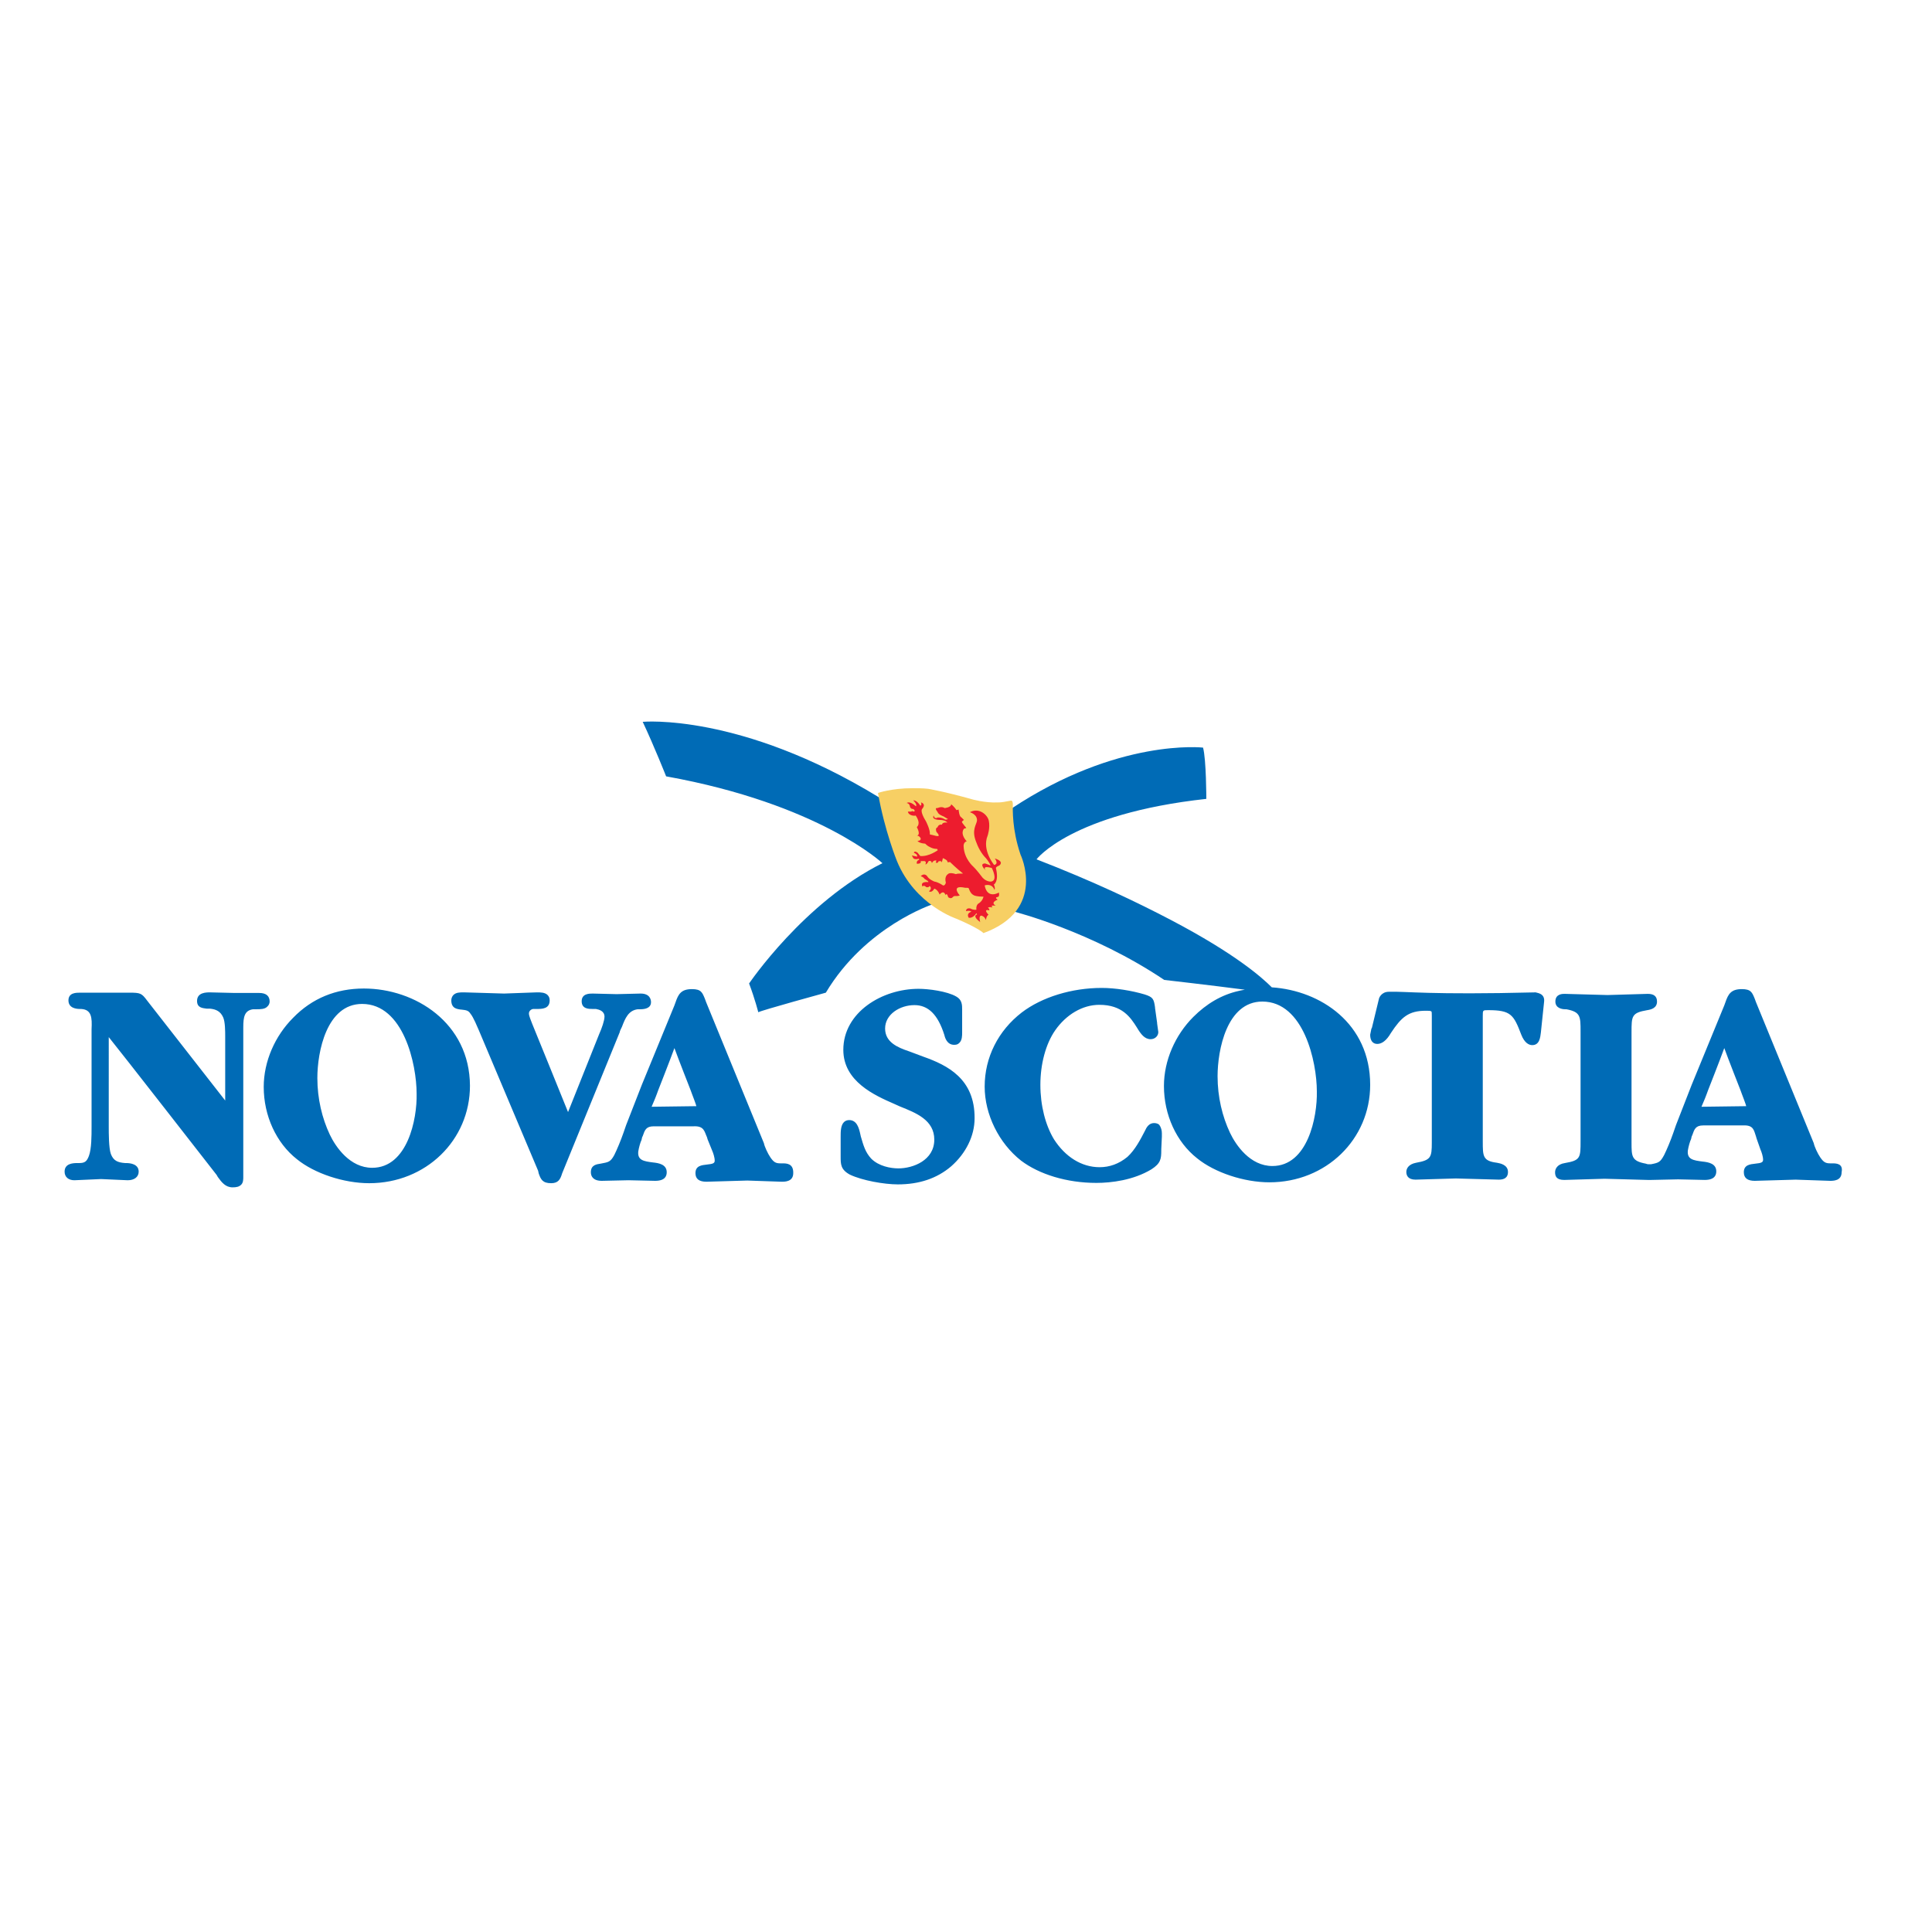 <?xml version="1.0" encoding="utf-8"?>
<!-- Generator: Adobe Illustrator 19.0.0, SVG Export Plug-In . SVG Version: 6.00 Build 0)  -->
<svg version="1.1" id="layer" xmlns="http://www.w3.org/2000/svg" xmlns:xlink="http://www.w3.org/1999/xlink" x="0px" y="0px"
	 viewBox="-153 -46 652 652" style="enable-background:new -153 -46 652 652;" xml:space="preserve">
<style type="text/css">
	.st0{fill:#006BB6;}
	.st1{fill:#F7CF64;}
	.st2{fill:#ED1C2E;}
</style>
<path class="st0" d="M144.8,245.3c-26.5,13.2-45,40.6-45,40.6c2,5.3,3.1,9.7,3.1,9.7c1.3-0.7,22.8-6.6,22.8-6.6
	c13.4-22.4,36-29.8,36-29.8c-11.6-7.9-13.2-34-18.2-36.2c-46.7-28.5-79.6-25.4-79.6-25.4c3.9,8.3,7.9,18.4,7.9,18.4
	C123.5,225.3,144.8,245.3,144.8,245.3 M-62,292c0-1.8-1.1-2.9-3.5-2.9h-8.3l-8.3-0.2c-1.3,0-4.4,0-4.4,2.9c0,2.4,2,2.4,3.3,2.6h1.1
	c2,0.2,3.5,0.9,4.4,2.9c0.7,1.5,0.7,4.8,0.7,6.6v21.5c-2.6-3.3-25.7-32.9-25.7-32.9l-0.7-0.9c-1.8-2.4-2.2-2.6-5.9-2.6h-16.7
	c-1.3,0-3.9,0-3.9,2.6c0,2.6,2.6,2.9,3.9,2.9h0.4c3.5,0.2,3.7,2.9,3.5,6.8v32.9c0,3.1,0,7.5-0.9,9.9c-0.7,1.8-1.3,2.4-3.3,2.4h-0.7
	c-1.5,0-4.2,0.2-4.2,2.9c0,1.8,1.3,2.9,3.3,2.9l9-0.4l9,0.4c2.2,0,3.7-1.1,3.7-2.9c0-2.6-2.9-2.9-4.2-2.9h-0.4
	c-2.4-0.2-3.9-0.7-4.8-3.1c-0.7-2-0.7-7-0.7-9.2V304c2.9,3.5,36.4,46.5,36.4,46.5l0.4,0.7c1.3,1.8,2.6,3.5,5,3.5
	c1.3,0,2.2-0.2,2.9-0.9c0.7-0.7,0.7-1.8,0.7-2.6v-49.4v-1.1c0-3.5,0.4-5.7,3.3-6.1h1.1c1.3,0,2.9,0,3.7-0.9
	C-62.3,293.3-62,292.6-62,292 M-27.4,348.1c-7.5,0-12.3-7-14.3-11.2c-2.6-5.5-4.2-12.1-4.2-19.1c0-8.8,3.1-25,15.1-25
	c14,0,18.4,20.4,18.4,30.3C-12.2,331.7-15.5,348.1-27.4,348.1 M-30.2,287.6c-9.4,0-17.5,3.3-23.9,9.9c-6.1,6.1-9.9,14.7-9.9,23.3
	c0,9.7,4.2,18.9,11.2,24.4c5.9,4.8,15.8,8.1,24.4,8.1c19.1,0,34-14.5,34-32.9C5.5,299.2-12.9,287.6-30.2,287.6 M56.9,300.5
	c1.1-2.9,2.2-5.5,5.3-5.9H63c1.3,0,3.7-0.2,3.7-2.4c0-0.9-0.4-2.9-3.5-2.9l-8.1,0.2l-8.1-0.2c-1.1,0-3.7,0-3.7,2.6s2.4,2.6,3.7,2.6
	h1.1c1.1,0.2,2.9,0.7,2.9,2.6c0,1.3-0.9,3.9-1.8,5.9l-10.5,26.3c-1.3-3.3-12.1-29.8-12.1-29.8c-0.4-1.1-1.1-2.6-1.1-3.5
	s0.9-1.5,1.5-1.5h1.1c1.8,0,4.4,0,4.4-2.9c0-0.7-0.2-1.3-0.7-1.8c-0.9-0.9-2.4-0.9-3.5-0.9h-0.2l-11,0.4l-13.4-0.4H3.3
	c-1.1,0-2.4,0-3.3,0.9c-0.4,0.4-0.7,1.1-0.7,1.8c0,2.9,2.2,2.9,3.1,3.1h0.2c1.5,0.2,2.4,0.2,3.1,1.3c1.1,1.3,2.4,4.6,2.9,5.7
	l20,47.4l0.2,0.9c0.7,2,1.3,3.3,4.2,3.3c2.4,0,3.1-1.3,3.7-3.3l19.5-47.8C56,302.3,56.9,300.5,56.9,300.5z M66.9,327.5l1.1-2.6
	c0.2-0.4,0.4-1.1,0.7-1.8l0.4-1.1c0,0,3.9-9.9,5.5-14.3c1.1,3.1,5.5,14.3,5.5,14.3l0.4,1.1c0,0,1.5,3.9,1.5,4.2h0.2
	C82.3,327.3,66.9,327.5,66.9,327.5z M111,346.6h-0.7c-1.5,0-2.2-0.4-3.3-2c-0.9-1.3-2-3.7-2.2-4.8l-19.5-47.6l-0.4-1.1
	c-0.9-2.2-1.3-3.3-4.4-3.3c-3.7,0-4.6,1.8-5.5,4.4l-0.4,1.1l-11,26.8l-5.3,13.6l-0.9,2.6c-0.9,2.6-2.2,5.7-3.1,7.5
	c-1.3,2.4-2,2.4-4.6,2.9c-1.3,0.2-3.3,0.4-3.3,2.9c0,1.3,0.7,2.9,3.7,2.9l9-0.2l9,0.2c3.5,0,3.9-1.8,3.9-2.9c0-2.6-2.6-3.1-4.6-3.3
	c-3.1-0.4-5.3-0.7-5-3.7c0.2-1.3,0.7-3.1,1.1-3.9l0.2-0.9l0.2-0.4c0.7-2,1.1-3.3,3.7-3.3h13.4c3.7-0.2,3.7,1.8,4.6,3.7l0.2,0.7
	l1.5,3.7c0.4,0.9,0.9,2.4,0.9,3.5c0,0.9-0.7,1.1-2.6,1.3c-1.8,0.2-3.9,0.4-3.9,2.9c0,2,1.3,2.9,3.7,2.9l13.8-0.4l11.6,0.4
	c1.1,0,3.9,0,3.9-2.9C114.8,346.6,112.4,346.6,111,346.6 M421.2,327.5L421.2,327.5l1.1-2.6c0.2-0.4,0.4-1.1,0.7-1.8l0.4-1.1
	c0,0,3.9-9.9,5.5-14.3c1.1,3.1,5.5,14.3,5.5,14.3l0.4,1.1c0,0,1.5,3.9,1.5,4.2h0.2L421.2,327.5L421.2,327.5z M465.3,346.6h-0.7
	c-1.5,0-2.2-0.4-3.3-2c-0.9-1.3-2-3.7-2.2-4.8l-19.5-47.6l-0.4-1.1c-0.9-2.2-1.3-3.3-4.4-3.3c-3.7,0-4.6,1.8-5.5,4.4l-0.4,1.1
	l-11,26.8l-5.3,13.6l-0.9,2.6c-0.9,2.6-2.2,5.7-3.1,7.5c-1.3,2.4-1.8,2.6-4.4,3.1h-0.9c-0.2,0-0.4,0-0.9-0.2
	c-4.8-0.9-4.8-2.4-4.8-7.2v-37.1c0-5.5,0-6.6,5.3-7.5c1.3-0.2,3.3-0.7,3.3-2.9c0-1.8-1.1-2.6-3.1-2.6l-6.8,0.2l-6.8,0.2l-14.5-0.4
	c-0.7,0-3.1,0-3.1,2.6c0,2.2,2.2,2.6,3.3,2.6h0.4c4.8,0.9,4.8,2.4,4.8,7.5v36.9c0,5.7,0,6.6-5.3,7.5c-2.6,0.4-3.3,2-3.3,3.1
	c0,1.3,0.4,2.6,3.1,2.6l13.6-0.4l14.5,0.4h1.3l9-0.2l9,0.2c3.5,0,3.9-1.8,3.9-2.9c0-2.6-2.6-3.1-4.6-3.3c-3.1-0.4-5.3-0.7-5-3.7
	c0.2-1.3,0.7-3.1,1.1-3.9l0.2-0.9l0.2-0.4c0.7-2,1.1-3.3,3.7-3.3h13.4c3.7-0.2,3.7,1.8,4.4,3.7l0.2,0.7l1.3,3.7
	c0.4,0.9,0.9,2.4,0.9,3.5c0,0.9-0.7,1.1-2.6,1.3c-1.8,0.2-3.9,0.4-3.9,2.9c0,2,1.3,2.9,3.7,2.9l13.8-0.4l11.6,0.4
	c1.1,0,3.9,0,3.9-2.9C469.1,346.6,466.6,346.6,465.3,346.6 M158.6,310.6l-4.8-1.8c-3.9-1.3-8.1-3.1-8.1-7.7c0-4.8,5-7.9,9.9-7.9
	c4.6,0,7.9,3.1,10.1,10.1c0.2,0.9,0.9,3.3,3.3,3.3c0.9,0,1.3-0.2,1.8-0.7c0.9-0.9,0.9-2.4,0.9-3.5v-7.7c0-1.5,0-3.3-2-4.4
	c-3.1-1.8-9.4-2.6-12.7-2.6c-12.3,0-25.4,7.9-25.4,20.6c0,10.7,10.7,15.4,17.1,18.2l2,0.9c5.5,2.2,11.6,4.6,11.6,11.2
	c0,7-7.2,9.7-12.1,9.7c-2.6,0-6.6-0.7-9.2-3.3c-2-2.2-2.6-4.4-3.5-7.5l-0.2-0.9c-0.4-1.8-1.1-4.6-3.7-4.6c-0.7,0-1.3,0.2-1.8,0.7
	c-1.1,1.1-1.1,3.3-1.1,4.8v6.8c0,2.6,0,4.4,3.1,6.1c4.2,2,11.6,3.3,16.2,3.3c7.2,0,13.2-2,18-6.1c5-4.4,7.9-10.3,7.9-16.2
	C176,318.1,166.8,313.5,158.6,310.6 M236.5,333c-1.8,0-2.6,1.5-3.1,2.6c-1.5,2.9-3.3,6.4-5.9,8.8c-2.9,2.4-6.1,3.5-9.4,3.5
	c-6.1,0-11.6-3.5-15.4-9.4c-2.9-4.8-4.6-11.4-4.6-18.4s1.8-13.8,5-18.4c3.7-5.3,9.2-8.6,14.9-8.6c7.7,0,10.5,4.2,12.7,7.7
	c1.3,2.2,2.6,3.9,4.6,3.9c1.5,0,2.6-1.1,2.6-2.4l-0.4-2.9v-0.2l-0.7-5V294c-0.4-2.9-0.7-3.5-3.5-4.4c-4.4-1.3-9.9-2.2-14.5-2.2
	c-10.1,0-20.2,3.1-27,8.3c-7.9,6.1-12.5,15.1-12.5,25c0,9.4,4.8,19.1,12.3,25c6.1,4.6,15.4,7.5,25.4,7.5c5,0,12.5-0.9,18.6-4.6
	c3.1-2,3.3-3.5,3.3-6.4v-0.4l0.2-4.2v-1.1c0-0.9-0.2-2-0.9-2.9C238.1,333.4,237.4,333,236.5,333 M368.1,292l-1.1,10.5
	c-0.2,1.5-0.4,4.2-2.9,4.2c-1.1,0-2.6-0.7-3.7-3.5c-2.6-6.8-3.5-8.3-11.2-8.3c-1.8,0-1.8,0-1.8,2v42.3c0,5,0,6.6,4.8,7.2
	c1.1,0.2,3.7,0.7,3.7,3.1c0,0.9-0.2,2.6-3.1,2.6l-14.5-0.4l-13.6,0.4c-2.6,0-3.1-1.5-3.1-2.6s0.7-2.6,3.3-3.1c5-0.9,5.3-1.8,5.3-6.8
	v-42.8c0-0.7,0-1.5-0.2-1.5c-0.2-0.2-1.1-0.2-1.8-0.2c-5.9,0-8.3,2.2-11.8,7.5c-1.5,2.6-3.1,3.7-4.6,3.7c-1.5,0-2.4-1.1-2.4-3.1
	l0.4-2l0.2-0.4l2.4-9.9c0,0,0.7-2.2,3.3-2.2c5.9-0.2,13.4,1.1,49.6,0.2C365.5,289.1,368.4,289.1,368.1,292 M276.2,287.2
	c-3.5-3.5-12.5-11.4-33.8-22.6c-11.6-6.1-26.5-13.2-45.6-20.6c0,0,11.6-15.4,57.3-20.4c0,0,0-13.2-1.1-17.3c0,0-28.7-3.3-64.7,20.6
	c0,0-1.1,10.3,1.8,17.3c0,0,3.7,9.2-0.7,17.5c0,0,26.1,6.6,50.5,23c0,0,15.8,1.8,27.2,3.3c-1.3,0.2-2,0.4-2,0.4
	c-5.9,1.3-11,4.4-15.4,8.8c-6.1,6.1-9.9,14.7-9.9,23.3c0,9.7,4.2,18.9,11.2,24.4c5.9,4.8,15.8,8.1,24.4,8.1c19.1,0,34-14.5,34-32.9
	C309.4,299.4,292.7,288.3,276.2,287.2L276.2,287.2z M276.4,347.5c-7.5,0-12.3-7-14.3-11.2c-2.6-5.5-4.2-12.1-4.2-19.1
	c0-8.8,3.1-25.2,15.1-25.2c14,0,18.4,20.4,18.4,30.3C291.6,331,288.3,347.5,276.4,347.5z"/>
<path class="st1" d="M143.3,221.6c2.2,12.7,6.4,23,6.4,23c6.1,14.9,20.2,19.5,20.2,19.5c7.7,3.3,9,4.8,9,4.8
	c21.5-7.9,12.5-26.5,12.5-26.5c-2.9-8.6-2.6-15.1-2.6-17.1c0,0,0-1.3-0.7-1.1l-2.2,0.4c-1.1,0.2-2,0.2-2.2,0.2
	c-4.4,0.2-8.8-1.1-8.8-1.1c-9.2-2.6-14.7-3.5-14.7-3.5c-1.8-0.2-3.5-0.2-5.3-0.2C147.9,220,143.3,221.6,143.3,221.6"/>
<path class="st2" d="M170.9,256.2c0,0-3.3-3.7,1.8-2.6h0.4c0.4,0,0.9,0,0.9,0.4c0.4,1.1,0.9,1.8,1.8,2.2c0,0,0.9,0.4,3.1,0.4
	c0,0-0.2,1.3-1.5,2.2c0,0-1.1,0.4-0.9,2.2c0,0-0.9,0.2-2-0.4c0,0-1.5-0.4-1.5,0.9c0,0,1.3-0.4,1.8,0.2c0,0-1.8,0.4-0.9,2
	c0,0,1.3,0.4,2.6-1.5c0,0,0.2,0.2,0.2,0.4c0,0-1.8,0.4,1.1,2.6c0,0-0.7-2.2,0.4-2.2c0,0,1.1,0.2,1.5,1.5c0,0,0.2-1.5,0.9-1.8
	c0,0-2-2,0.2-1.5c0,0,0.4-0.2-0.4-0.9c0,0,0.9-0.4,1.5,0c0,0-0.2-0.4-0.2-0.7h1.3c0,0-2-0.9,0.7-2c0,0-1.3-0.7,0-0.9
	c0,0,0.7,0,0.4-1.5c0,0-3.9,2.4-4.8-2.4c0,0,2.4-0.9,3.3,1.5c0,0,0.4-0.4-0.2-1.8c0,0,1.8-0.9,0.7-5.5c0,0-0.2-0.4,1.1-0.9
	c0,0,2-1.3-1.5-2.4c0,0,1.5,1.8-0.2,2.2c0,0-4.2-5-2.2-9.9c0,0,0.9-2.6,0.4-5c-0.4-2-3.3-4.6-6.4-2.9c0,0,2.6,0.7,2.4,2.9
	c-0.2,1.3-1.8,3.1-0.4,6.8c0.7,2,1.8,4.2,3.5,5.9c0,0,1.1,1.3,1.5,2.4c0,0-0.9-0.4-1.8-0.7c0,0-2.4-0.2,0.2,2.4
	c-0.2-0.2-1.5-1.8,2-0.9c0,0,2.2,4.2-0.2,4.6c0,0-1.5,0.2-2.9-1.3c0,0-2.2-2.9-3.1-3.7c0,0-3.1-2.6-3.3-6.8c0,0-0.2-1.5,1.1-1.8V238
	c-2.6-2.9-0.9-4.4-0.9-4.4c0.4,0,0.7-0.2,0.7-0.2s-1.5-1.8-1.5-2s0.7-0.7,0.7-0.7l-0.9-0.9c-0.7-0.2-0.9-2.6-0.9-2.6l-0.7,0.2
	c-0.7-1.1-1.8-2-1.8-2c0,1.1-2.2,1.3-2.2,1.3c-1.1-0.7-2.4,0-2.4,0c-1.3-0.2,0,1.3,0,1.3c0.2,0.9,2,1.5,2,1.5l1.5,0.9
	c-0.2,0.2-0.9,0.2-0.9,0.2c-1.3-0.9-2.6-0.7-2.6-0.7c-1.1,0.7-1.3-0.7-1.3-0.7c-0.9,1.5,2,1.5,2,1.5c2,0,2.6,0.9,2.6,0.9
	c-1.8-0.2-1.8,0.7-1.8,0.7c-1.3-0.2-1.5,0.9-1.5,0.9c-0.9,0.2-0.4,1.5-0.4,1.5c1.8,2,0.2,1.5-1.3,1.1l-0.9-0.2
	c0.2-1.5-1.3-4.4-1.3-4.4c-2.2-3.5-1.3-4.2-1.3-4.2c1.5-1.8-0.4-2.2-0.4-2.2c0.4,0.9-0.2,1.1-0.2,1.1c-1.3-2-2.4-1.8-2.4-1.8
	c1.5,1.5,0.9,2,0.9,2c-2.2-2-3.1-1.1-3.1-1.1c1.1,0.2,1.1,1.3,1.1,1.3c0.4,0.9,1.1,0.7,1.1,0.7c1.1,0.9,0,0.9,0,0.9
	c-0.2-0.4-0.7,0-0.7,0h-1.1c0.2,1.5,2.6,1.5,2.6,1.3c2,2.9,0.4,3.9,0.4,3.9c1.5,2.9,0,2.9,0,2.9c0.9,0,1.3,0.9,1.3,0.9
	c0.2,0.9-1.1,0.9-1.1,0.9c0.9,0.9,2.6,0.9,2.6,0.9c0.9,0.9,1.5,1.1,1.5,1.1c0.7,0.4,1.5,0.7,2.6,0.7c0,0.2,0,0.2,0.2,0.4
	c0,0-2.9,2.2-5.9,2c0,0-0.4-0.4-0.9-1.1c0,0-1.1-0.9-1.3,0c0,0,1.3,0.4,1.1,1.3l-1.8-0.4c0,0,0.2,0.4,0.4,0.7c0,0,0.2,0.9,2,0.4
	c0,0,0.2,0.4,0,0.4c0,0-0.9,0.2-0.7,1.3c0,0,0.9,0,1.1-0.2c0,0,0.4-0.2,0.2-0.7h0.9c0,0,1.3-0.2,0.7,1.1c0,0,0.4,0.2,1.1-1.1
	c0,0,0.9-0.4,1.1,0.7c0,0,0.4-1.1,1.5-0.9c0,0,0,0.2-0.2,0.7c0,0,0.7,0.4,0.9-0.4c0,0,1.1-0.4,1.1,0.4c0,0,0.4-1.3,0.4-1.5
	c0,0,1.8,0.7,1.5,1.3c0,0,0.2,0.2,0.9,0c0,0,2,2,4.4,3.9c-1.3,0-2,0-2.4,0.2l-0.7-0.2c0,0-1.5-0.4-2,0.2c0,0-1.3,0.7-0.7,2.9
	c0,0-0.4,1.5-1.3,0.7c0,0-1.3-0.9-2.6-1.1c0,0-1.8-0.7-2.4-1.8c0,0-0.9-1.3-2.2,0c0,0,0.9,0.2,1.3,0.9c0,0,0.7,0.4,1.1,0.7
	c0,0,0.2,0.2,0.2,0.4c0,0-2.9-0.4-2,1.5c0,0,0.4-0.7,1.3,0.2c0,0,0.9,0.2,1.1-0.4c0,0,1.1,0.7-0.2,1.8c0,0,0.9,0.7,1.8-0.9
	c0,0,1.1,0.2,1.8,2c0,0,1.3-1.8,2,0.2c0,0,0.4-1.1,0.9,0.7c0,0,0.9,0.7,1.5,0C169.2,256,169.4,256.7,170.9,256.2"/>
</svg>
